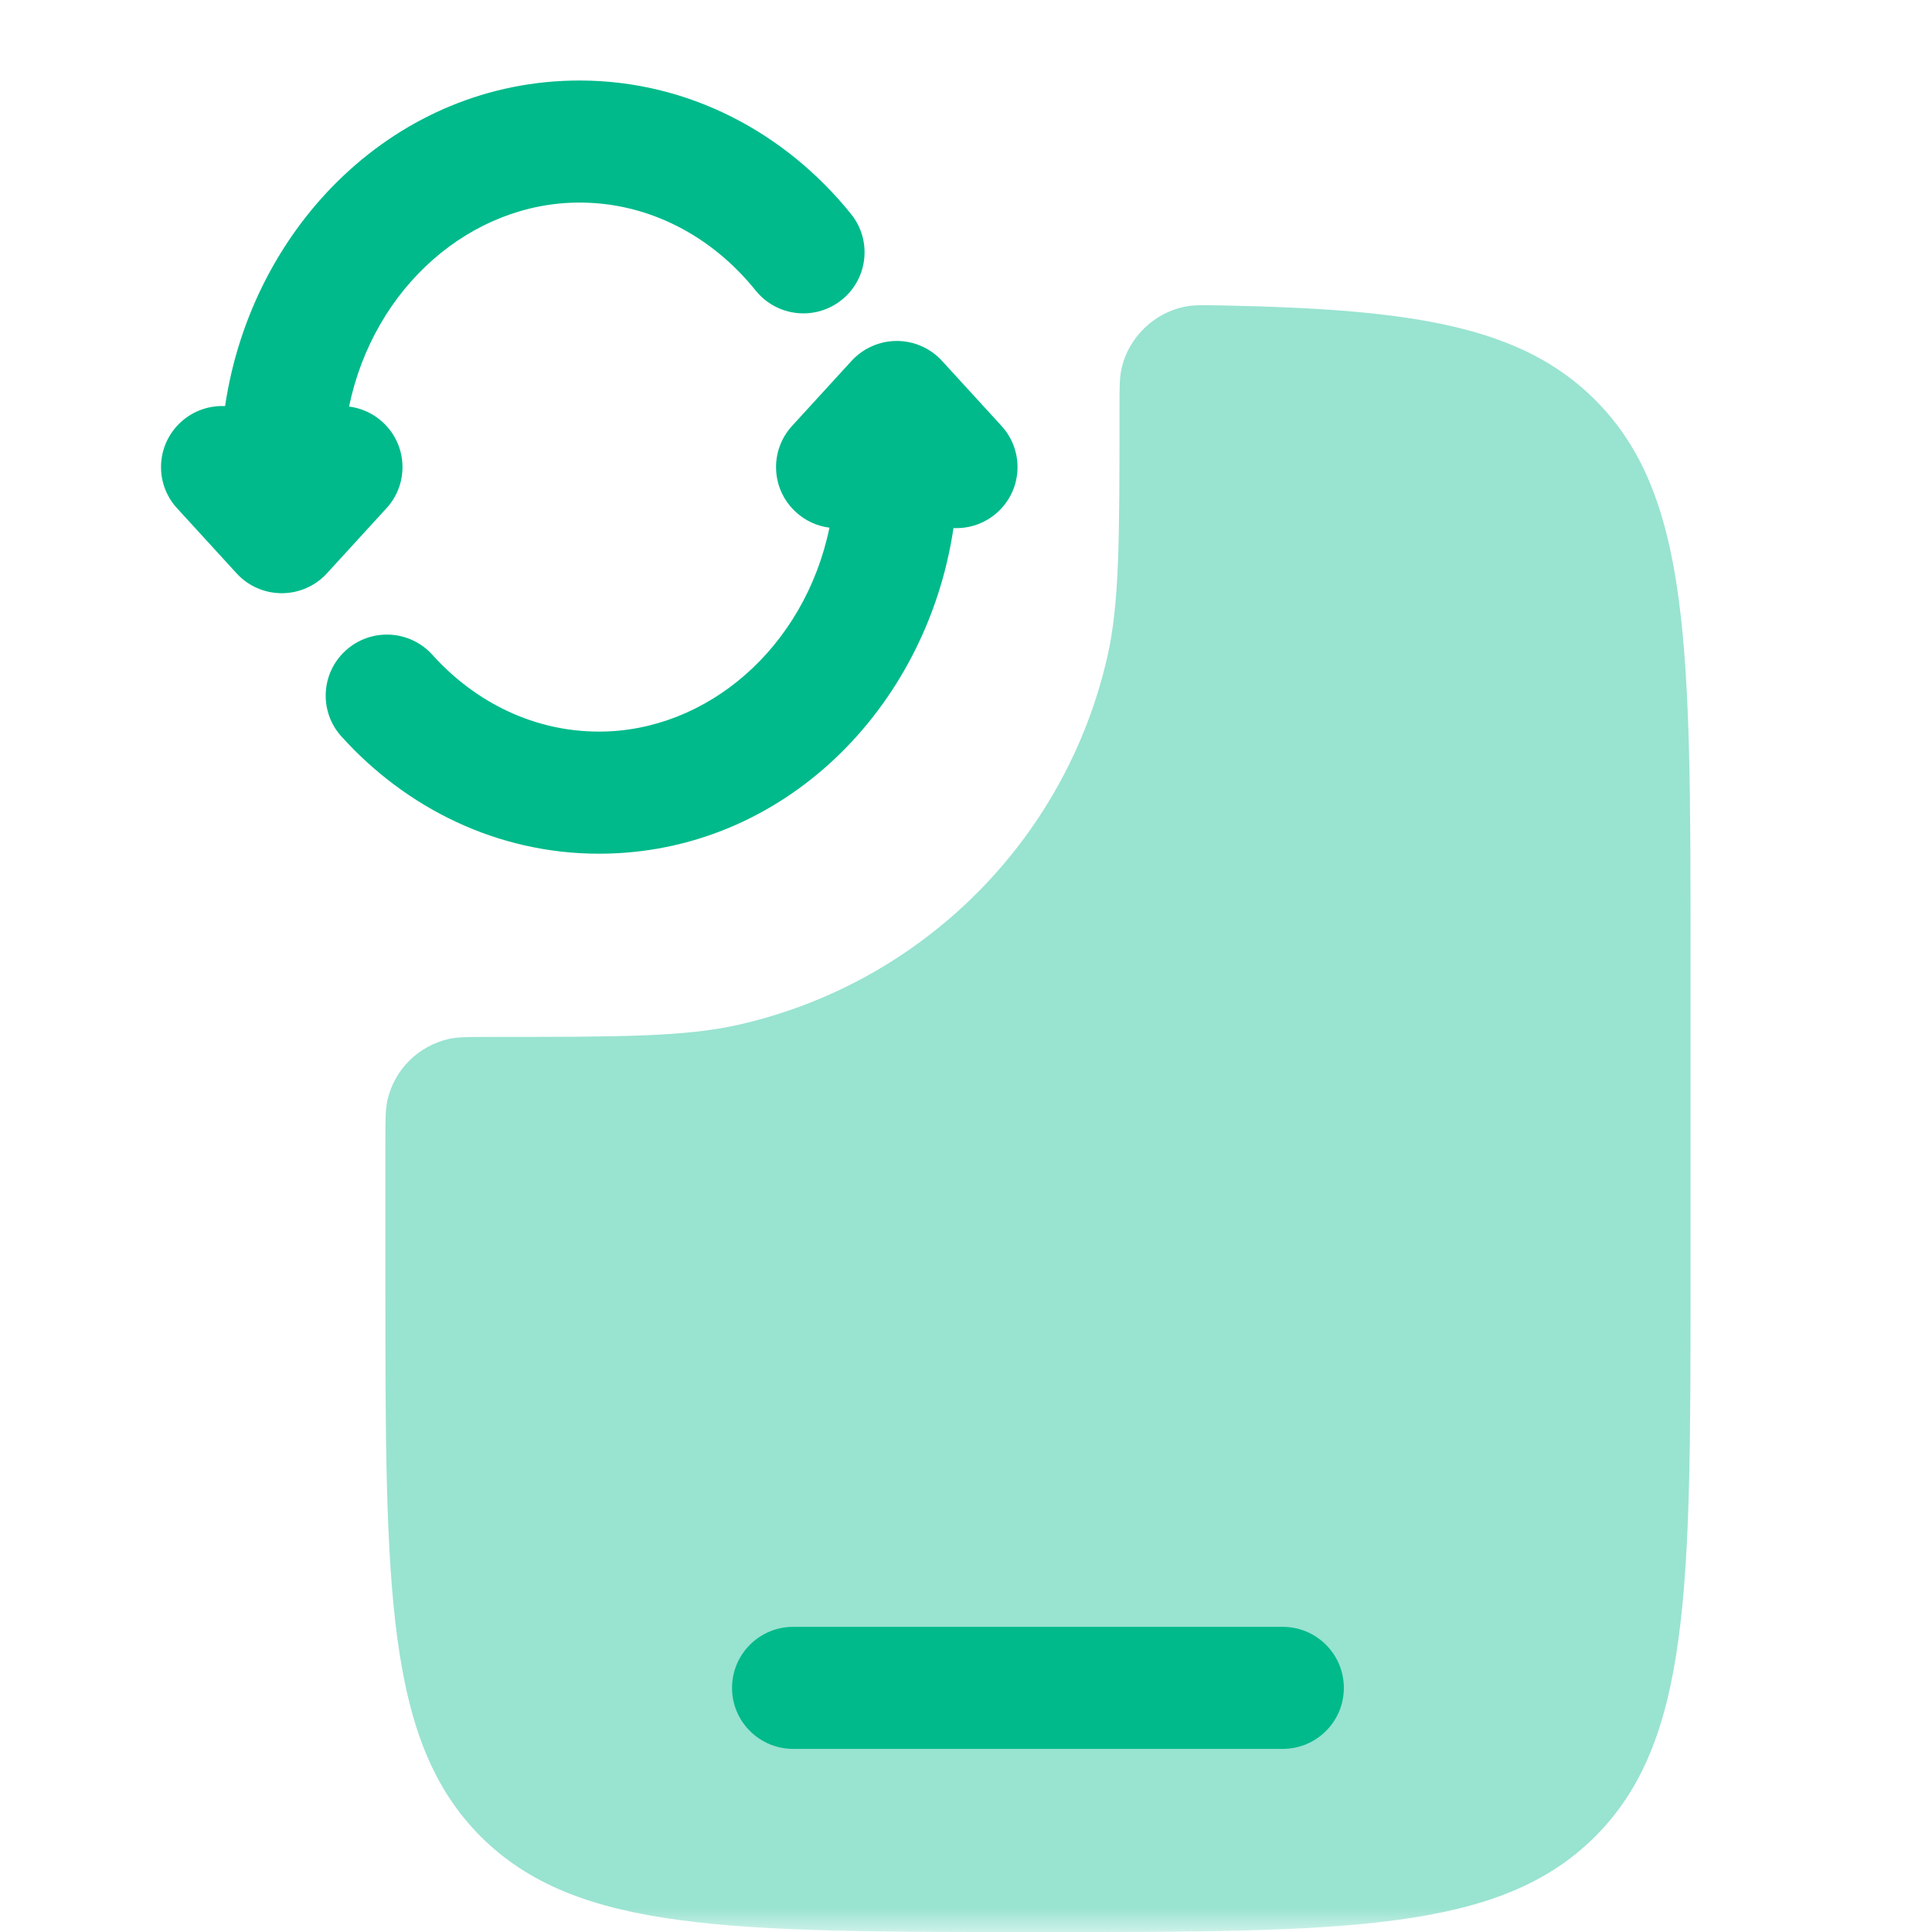 <svg width="40" height="40" viewBox="0 0 40 40" fill="none" xmlns="http://www.w3.org/2000/svg">
<mask id="mask0_178_296" style="mask-type:luminance" maskUnits="userSpaceOnUse" x="0" y="0" width="40" height="40">
<path d="M40 0H0V40H40V0Z" fill="white"/>
</mask>
<g mask="url(#mask0_178_296)">
<path fill-rule="evenodd" clip-rule="evenodd" d="M18.567 7.059C18.923 7.059 19.263 7.209 19.503 7.471L20.736 8.819C21.207 9.335 21.171 10.134 20.654 10.604C20.395 10.84 20.065 10.948 19.741 10.933C19.184 14.677 16.195 17.675 12.401 17.675C10.289 17.675 8.403 16.727 7.068 15.247C6.6 14.728 6.643 13.929 7.163 13.463C7.683 12.996 8.484 13.038 8.952 13.557C9.853 14.557 11.076 15.147 12.401 15.147C14.64 15.147 16.657 13.41 17.173 10.925C16.923 10.893 16.68 10.787 16.48 10.604C15.963 10.134 15.927 9.335 16.398 8.819L17.631 7.471C17.872 7.209 18.211 7.059 18.567 7.059Z" fill="#00BA8B"/>
<path d="M11.999 1.667C8.206 1.667 5.216 4.664 4.66 8.408C4.335 8.393 4.005 8.501 3.746 8.737C3.23 9.208 3.193 10.007 3.665 10.522L4.898 11.87C5.138 12.133 5.477 12.282 5.833 12.282C6.189 12.282 6.529 12.133 6.769 11.87L8.002 10.522C8.474 10.007 8.437 9.208 7.92 8.737C7.72 8.555 7.477 8.449 7.227 8.417C7.743 5.931 9.76 4.194 11.999 4.194C13.422 4.194 14.729 4.876 15.645 6.015C16.083 6.559 16.88 6.647 17.425 6.21C17.971 5.774 18.059 4.978 17.622 4.434C16.277 2.761 14.27 1.667 11.999 1.667Z" fill="#00BA8B"/>
<g opacity="0.4">
<path d="M35.001 19.781V26.521C35.001 32.876 35.001 36.053 33.022 38.027C31.044 40.001 27.859 40.001 21.49 40.001C15.12 40.001 11.936 40.001 9.957 38.027C7.979 36.053 7.979 32.876 7.979 26.521V23.634C7.979 23.187 7.979 22.963 8.021 22.778C8.165 22.147 8.659 21.654 9.292 21.51C9.477 21.468 9.702 21.468 10.151 21.468C12.84 21.468 14.185 21.468 15.296 21.215C19.094 20.352 22.06 17.393 22.925 13.603C23.178 12.495 23.178 11.155 23.178 8.475C23.178 8.03 23.178 7.808 23.222 7.621C23.368 6.989 23.884 6.484 24.521 6.351C24.709 6.311 24.925 6.316 25.357 6.325C29.242 6.403 31.492 6.749 33.022 8.276C35.001 10.25 35.001 13.427 35.001 19.781Z" fill="#00BA8B"/>
</g>
<path d="M15.156 34.946C15.156 34.248 15.723 33.682 16.423 33.682H26.556C27.256 33.682 27.823 34.248 27.823 34.946C27.823 35.644 27.256 36.209 26.556 36.209H16.423C15.723 36.209 15.156 35.644 15.156 34.946Z" fill="#00BA8B"/>
</g>
</svg>
